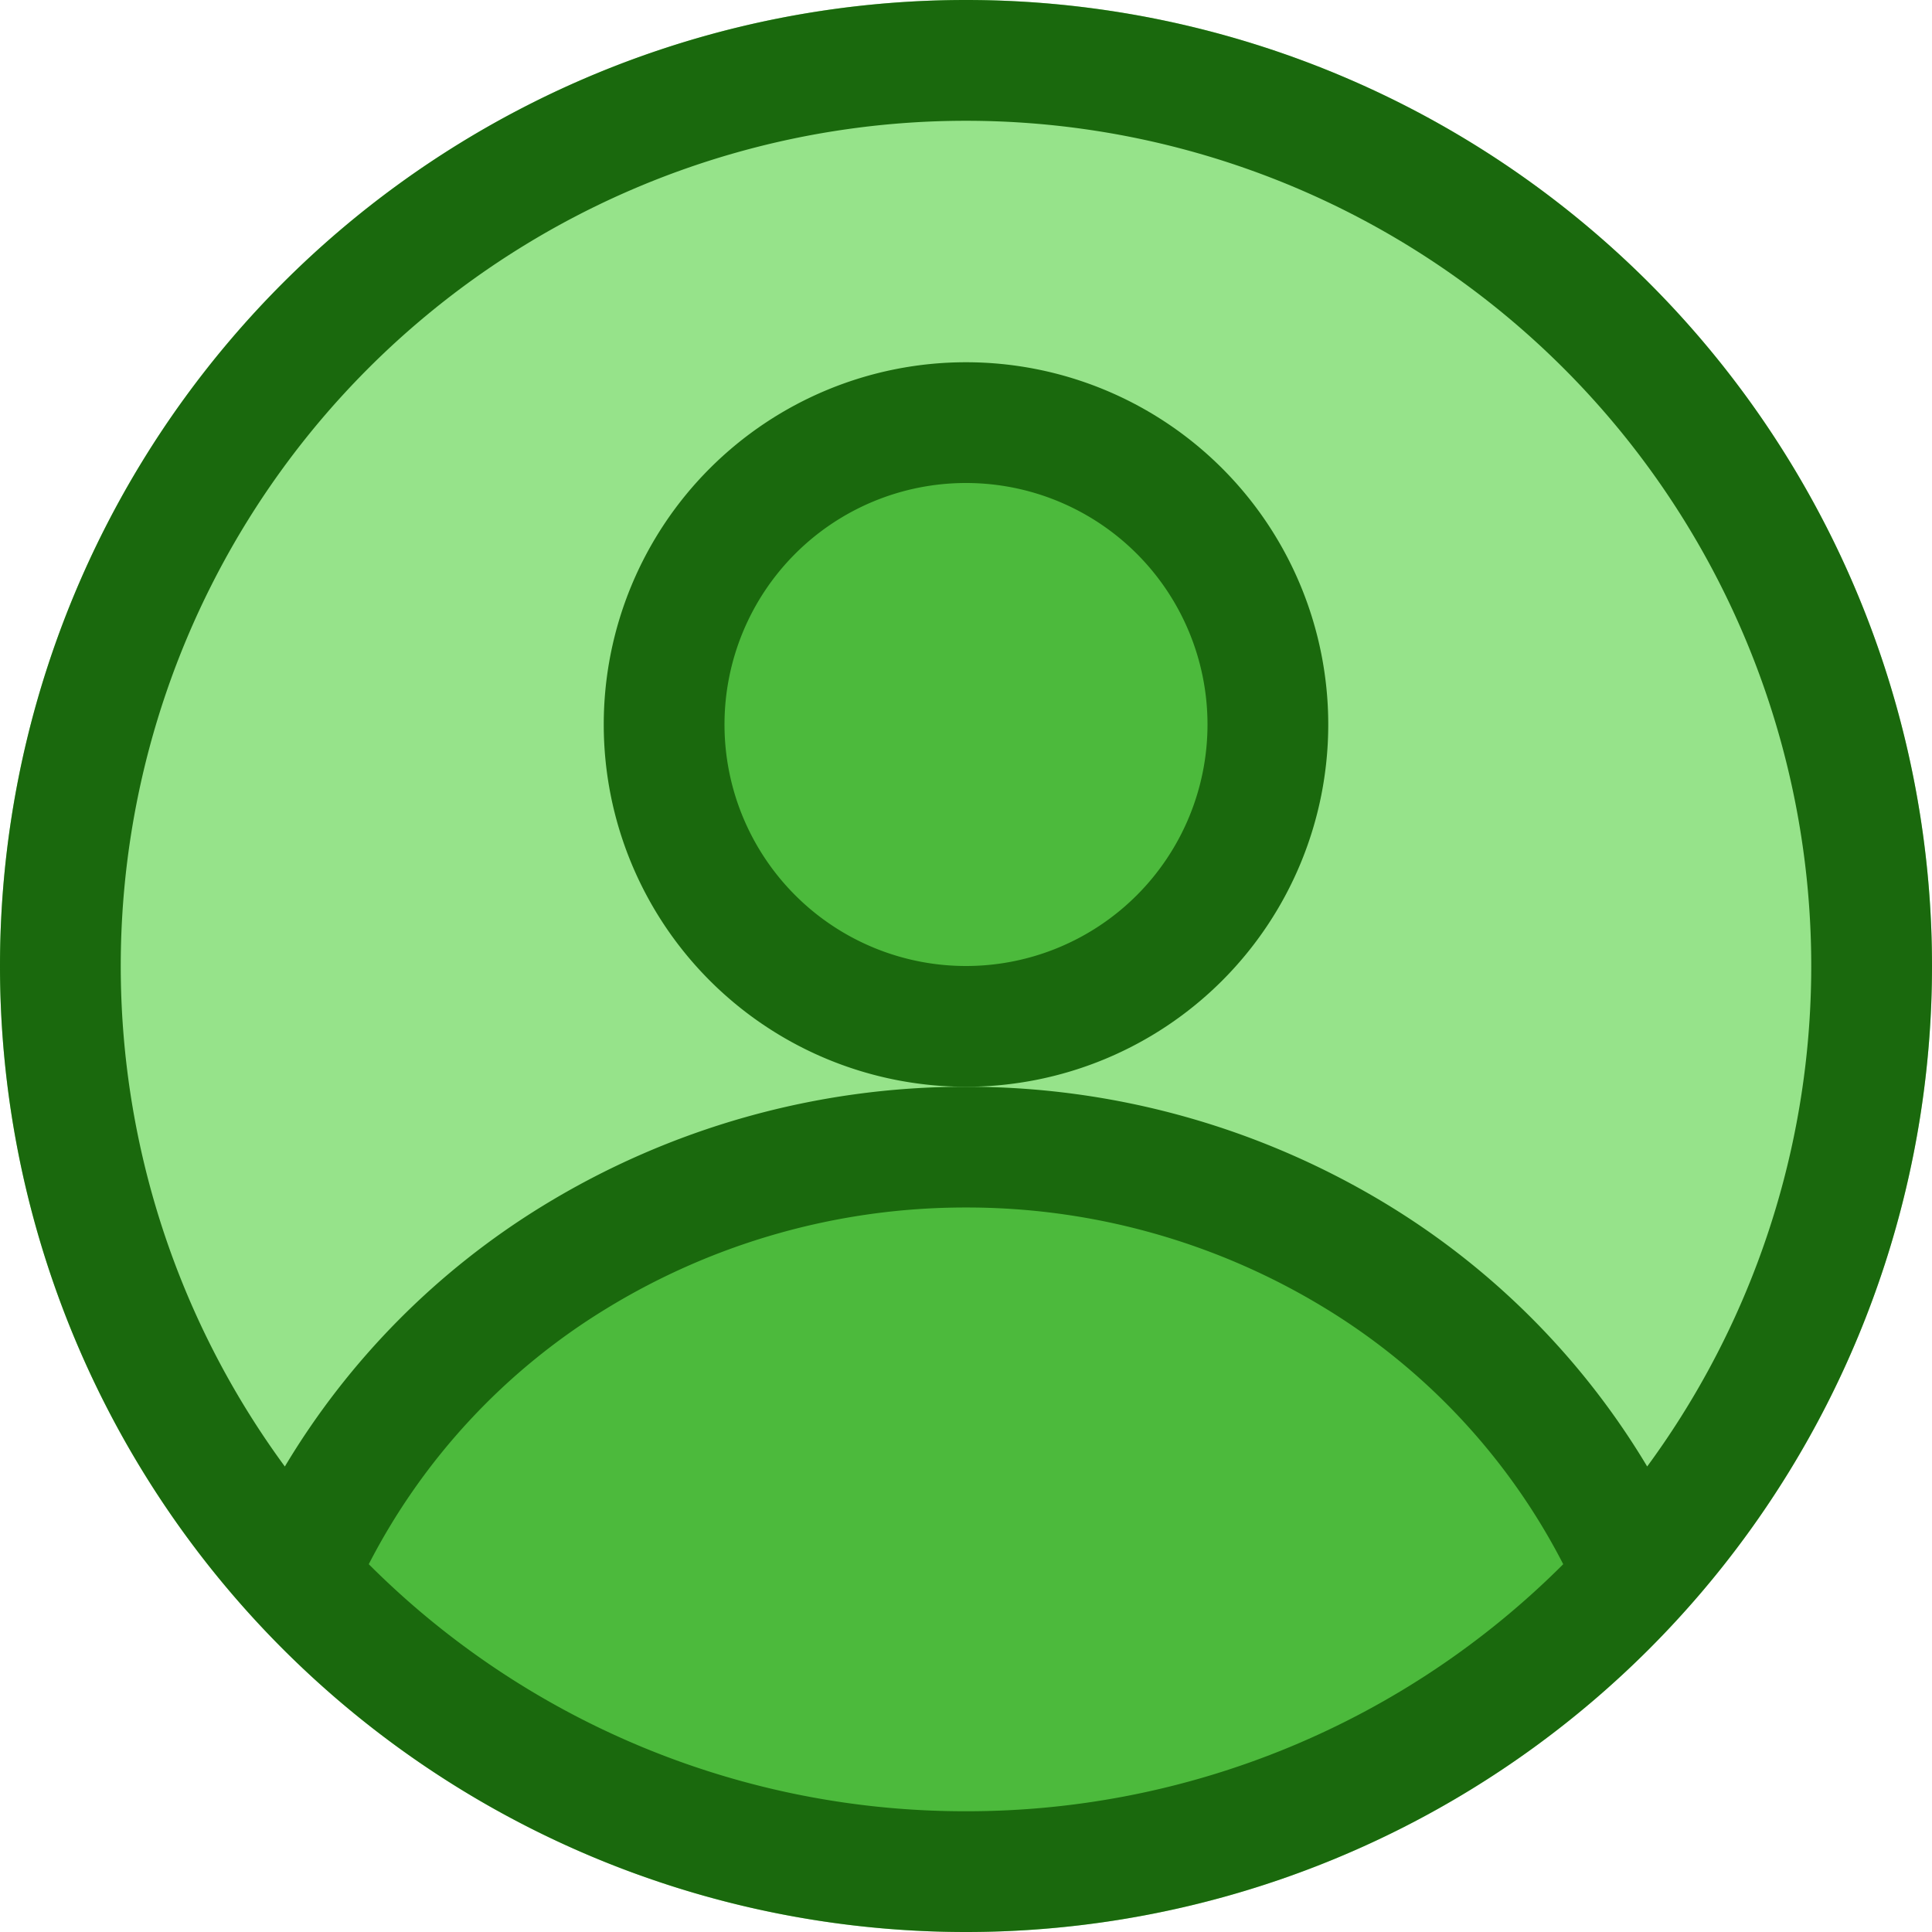 <svg fill="none" viewBox="0 0 16 16" xmlns="http://www.w3.org/2000/svg">
  <g clip-path="url(#Profile-Color-16_svg__a)">
    <path fill="#96E38A" d="M16 8A8 8 0 1 1 0 8a8 8 0 0 1 16 0Z"/>
    <path fill="#4CBA3C" fill-rule="evenodd" d="M2.634 13.326C3.324 11.113 5.466 9.5 8 9.5s4.675 1.613 5.366 3.826A7.605 7.605 0 0 1 8 15.506a7.604 7.604 0 0 1-5.366-2.18Z" clip-rule="evenodd"/>
    <path fill="#4CBA3C" d="M10.5 6a2.5 2.5 0 1 1-5 0 2.5 2.5 0 0 1 5 0Z"/>
    <path fill="#1A690D" fill-rule="evenodd" d="M8 9a3 3 0 1 0 0-6 3 3 0 0 0 0 6Zm0-1a2 2 0 1 0 0-4 2 2 0 0 0 0 4Z" clip-rule="evenodd"/>
    <path fill="#1A690D" fill-rule="evenodd" d="M8 16A8 8 0 1 0 8 0a8 8 0 0 0 0 16Zm5.641-3.855a7 7 0 1 0-11.282 0 6.363 6.363 0 0 1 2.14-2.161A6.691 6.691 0 0 1 7.994 9a6.692 6.692 0 0 1 3.495.976 6.362 6.362 0 0 1 2.153 2.17Zm-.695.809a5.341 5.341 0 0 0-1.98-2.125A5.692 5.692 0 0 0 7.994 10a5.691 5.691 0 0 0-2.97.836 5.34 5.34 0 0 0-1.97 2.118A6.978 6.978 0 0 0 8 15a6.98 6.98 0 0 0 4.946-2.046Z" clip-rule="evenodd"/>
  </g>
  <defs>
    <clipPath id="Profile-Color-16_svg__a">
      <path fill="#fff" d="M0 0h16v16H0z"/>
    </clipPath>
  </defs>
</svg>
